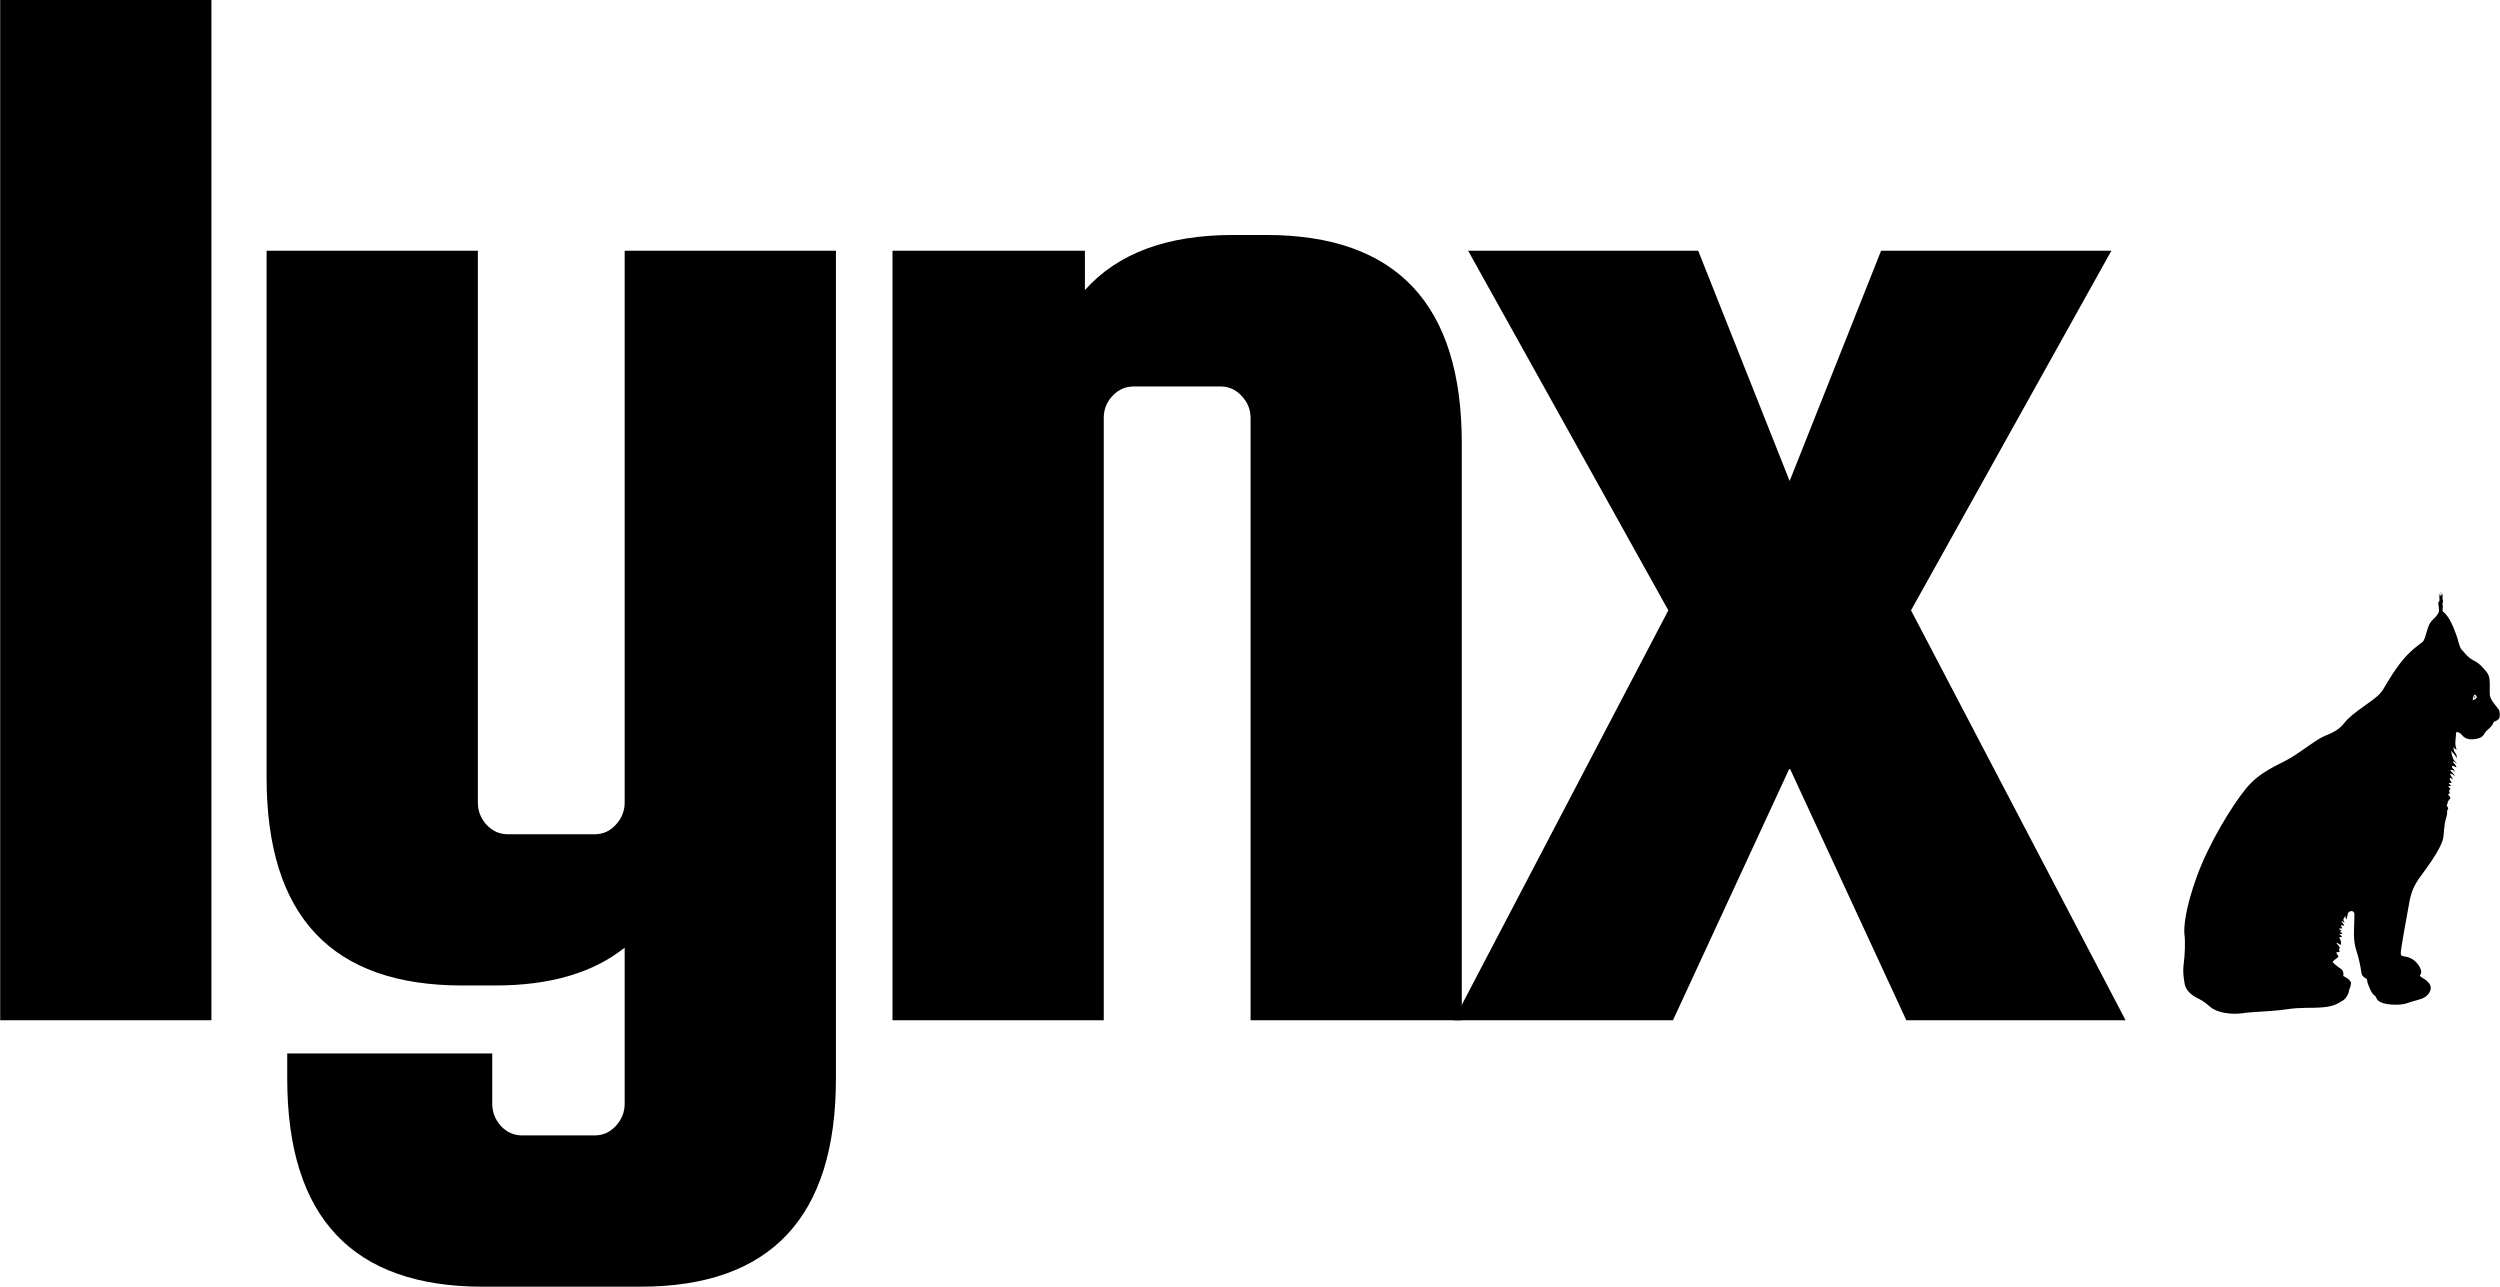 <svg xmlns="http://www.w3.org/2000/svg" xmlns:xlink="http://www.w3.org/1999/xlink" zoomAndPan="magnify" preserveAspectRatio="xMidYMid meet" version="1.0" viewBox="311.58 359.75 225.3 115.98"><defs><clipPath id="1d3dabe5eb"><path d="M 508.262 413.004 L 536.867 413.004 L 536.867 451.219 L 508.262 451.219 Z M 508.262 413.004 " clip-rule="nonzero"/></clipPath></defs><path fill="#000000" d="M 311.598 359.75 L 330.633 359.75 L 330.633 451.695 L 311.598 451.695 Z M 311.598 359.75 " fill-opacity="1" fill-rule="nonzero"/><path fill="#000000" d="M 367.875 382.344 L 386.914 382.344 L 386.914 456.945 C 386.914 469.449 381.035 475.707 369.293 475.707 L 355.086 475.707 C 343.336 475.707 337.465 469.449 337.465 456.945 L 337.465 454.691 L 355.941 454.691 L 355.941 459.223 C 355.941 459.98 356.203 460.645 356.719 461.219 C 357.238 461.785 357.879 462.074 358.637 462.074 L 365.16 462.074 C 365.922 462.074 366.559 461.785 367.078 461.219 C 367.605 460.645 367.875 459.98 367.875 459.223 L 367.875 445.152 C 365.027 447.426 361.141 448.562 356.223 448.562 L 353.227 448.562 C 341.48 448.562 335.605 442.316 335.605 429.824 L 335.605 382.344 L 354.645 382.344 L 354.645 432.078 C 354.645 432.836 354.906 433.504 355.422 434.074 C 355.953 434.648 356.602 434.934 357.359 434.934 L 365.16 434.934 C 365.922 434.934 366.559 434.648 367.078 434.074 C 367.605 433.504 367.875 432.836 367.875 432.078 Z M 367.875 382.344 " fill-opacity="1" fill-rule="nonzero"/><path fill="#000000" d="M 411.051 451.695 L 392.012 451.695 L 392.012 382.344 L 409.352 382.344 L 409.352 385.895 C 412.293 382.582 416.742 380.926 422.703 380.926 L 425.695 380.926 C 437.441 380.926 443.316 387.184 443.316 399.688 L 443.316 451.695 L 424.281 451.695 L 424.281 397.41 C 424.281 396.652 424.012 395.996 423.48 395.438 C 422.961 394.867 422.324 394.578 421.566 394.578 L 413.762 394.578 C 413.004 394.578 412.355 394.867 411.828 395.438 C 411.309 395.996 411.051 396.652 411.051 397.41 Z M 411.051 451.695 " fill-opacity="1" fill-rule="nonzero"/><path fill="#000000" d="M 472.863 428.965 L 462.348 451.695 L 442.59 451.695 L 461.93 414.754 L 443.887 382.344 L 464.621 382.344 L 472.863 403.098 L 481.105 382.344 L 501.859 382.344 L 483.801 414.754 L 503.137 451.695 L 483.379 451.695 Z M 472.863 428.965 " fill-opacity="1" fill-rule="nonzero"/><path fill="#000000" d="M 534.617 422.449 C 534.633 422.449 534.648 422.504 534.645 422.574 C 534.645 422.645 534.629 422.699 534.609 422.695 C 534.594 422.695 534.578 422.641 534.582 422.57 C 534.582 422.504 534.605 422.449 534.617 422.449 " fill-opacity="1" fill-rule="nonzero"/><g clip-path="url(#1d3dabe5eb)"><path fill="#000000" d="M 508.445 443.996 C 508.531 444.629 508.48 445.852 508.371 446.652 C 508.262 447.461 508.453 448.352 508.453 448.352 C 508.555 449.152 509.395 449.598 509.605 449.699 C 509.812 449.801 510.137 449.938 510.777 450.496 C 511.414 451.055 512.758 451.199 513.699 451.059 C 514.637 450.918 516.195 450.918 517.605 450.715 C 519.012 450.504 519.625 450.625 520.859 450.535 C 522.09 450.445 522.449 450.043 522.699 449.926 C 522.953 449.812 523.23 449.348 523.258 449.094 C 523.289 448.84 523.41 448.785 523.453 448.406 C 523.5 448.031 522.75 447.707 522.75 447.707 C 522.75 447.707 522.809 447.57 522.738 447.336 C 522.676 447.102 522.512 447.055 522.281 446.883 C 522.055 446.707 521.922 446.578 521.816 446.488 C 521.707 446.395 522.285 446.031 522.312 445.996 C 522.34 445.965 522.312 445.996 522.305 445.941 C 522.301 445.887 522.168 445.715 522.133 445.609 C 522.102 445.512 522.445 445.598 522.426 445.52 C 522.406 445.445 522.352 445.25 522.355 445.23 C 522.355 445.207 522.477 445.242 522.477 445.242 C 522.477 445.242 522.465 445.207 522.391 445.066 C 522.32 444.926 522.324 444.973 522.18 444.797 C 522.035 444.625 522.379 444.805 522.477 444.887 C 522.566 444.977 522.617 444.613 522.449 444.359 C 522.285 444.109 522.602 444.25 522.621 444.18 C 522.645 444.113 522.566 444.094 522.445 443.969 C 522.324 443.84 522.5 443.949 522.625 443.906 C 522.75 443.859 522.637 443.859 522.52 443.746 C 522.406 443.629 522.52 443.676 522.594 443.637 C 522.664 443.602 522.512 443.605 522.402 443.492 C 522.285 443.379 522.676 443.445 522.664 443.402 C 522.648 443.352 522.625 443.332 522.551 443.211 C 522.48 443.09 522.648 443.156 522.793 443.156 C 522.941 443.156 522.691 442.996 522.617 442.812 C 522.535 442.633 522.785 442.863 522.859 442.91 C 522.93 442.961 522.836 442.863 522.773 442.684 C 522.719 442.504 523.051 442.164 522.969 442.309 C 522.883 442.457 523.059 442.598 523.059 442.598 C 523.059 442.598 523.062 442.496 523.16 442.125 C 523.254 441.75 523.754 441.789 523.758 442.109 C 523.762 442.434 523.758 442.492 523.719 443.621 C 523.684 444.746 523.914 445.371 523.996 445.605 C 524.078 445.844 524.328 446.844 524.383 447.371 C 524.441 447.902 524.922 447.871 524.906 448.09 C 524.891 448.309 525.301 449.316 525.555 449.453 C 525.812 449.586 525.629 449.848 526.172 450.09 C 526.711 450.336 527.953 450.359 528.461 450.172 C 528.973 449.98 529.301 449.934 529.828 449.754 C 530.359 449.566 530.762 449.023 530.609 448.578 C 530.449 448.137 529.855 447.867 529.723 447.762 C 529.602 447.652 529.699 447.602 529.738 447.523 C 529.785 447.441 529.879 447.133 529.41 446.562 C 528.941 445.992 528.359 445.969 528.094 445.91 C 527.828 445.855 527.953 445.426 528.102 444.484 C 528.246 443.539 528.508 442.238 528.648 441.398 C 528.781 440.559 528.941 439.988 529.316 439.34 C 529.684 438.691 530.344 437.969 531.07 436.773 C 531.801 435.582 531.789 435.156 531.801 434.934 C 531.805 434.703 531.871 434.316 531.898 434.027 C 531.93 433.742 532.145 433.105 532.121 433.012 C 532.094 432.914 532.125 432.832 532.125 432.781 C 532.129 432.738 532.215 432.68 532.215 432.68 C 532.215 432.68 532.184 432.547 532.18 432.52 C 532.168 432.492 532.164 432.449 532.098 432.379 C 532.035 432.309 532.176 432.211 532.16 432.086 C 532.141 431.961 532.422 431.711 532.418 431.672 C 532.414 431.625 532.367 431.586 532.305 431.484 C 532.234 431.387 532.184 431.352 532.184 431.352 C 532.184 431.352 532.34 431.262 532.348 431.242 C 532.363 431.223 532.344 431.191 532.309 431.102 C 532.27 431.012 532.309 431.012 532.32 430.957 C 532.328 430.902 532.434 430.852 532.434 430.852 C 532.434 430.852 532.398 430.801 532.27 430.688 C 532.133 430.574 532.395 430.582 532.457 430.578 C 532.52 430.574 532.41 430.523 532.309 430.402 C 532.215 430.285 532.312 430.305 532.465 430.309 C 532.617 430.312 532.434 430.16 532.387 430.078 C 532.344 430.004 532.328 429.824 532.414 429.855 C 532.492 429.883 532.648 430.02 532.648 430.02 C 532.648 430.02 532.535 429.77 532.43 429.609 C 532.324 429.445 532.418 429.434 532.566 429.523 C 532.719 429.609 532.848 429.723 532.848 429.723 C 532.848 429.723 532.668 429.445 532.5 429.281 C 532.332 429.117 532.453 429.086 532.625 429.156 C 532.793 429.219 532.871 429.391 532.871 429.391 C 532.871 429.391 532.734 429.055 532.609 428.977 C 532.477 428.895 532.59 428.711 532.652 428.766 C 532.723 428.816 532.957 428.906 532.957 428.906 C 532.957 428.906 532.898 428.676 532.773 428.578 C 532.645 428.477 532.602 428.316 532.723 428.367 C 532.848 428.422 533.004 428.613 533.004 428.613 C 533.004 428.613 532.906 428.406 532.754 428.277 C 532.613 428.164 532.477 427.473 532.457 427.395 C 532.469 427.434 532.582 427.535 532.738 427.703 C 532.906 427.879 532.949 428.078 532.949 428.078 C 532.949 428.078 533.07 427.875 532.836 427.59 C 532.609 427.305 532.727 427.031 532.727 427.031 C 532.719 427.273 533.004 427.301 533.004 427.301 C 532.727 427.031 532.934 426.016 532.922 425.816 C 532.906 425.617 533.266 425.777 533.387 425.914 C 533.508 426.047 533.762 426.496 534.652 426.352 C 535.547 426.211 535.309 425.887 535.797 425.492 C 536.285 425.094 536.305 424.816 536.305 424.816 C 536.305 424.816 536.551 424.738 536.734 424.574 C 536.918 424.41 536.859 424 536.828 423.836 C 536.801 423.672 536.539 423.441 536.211 422.965 C 535.887 422.484 535.957 422.227 535.957 421.746 C 535.961 421.266 536 420.707 535.68 420.324 C 535.367 419.934 535.023 419.516 534.484 419.258 C 533.945 418.996 533.574 418.43 533.453 418.324 C 533.32 418.215 533.281 418.035 533.188 417.781 C 533.094 417.52 533.113 417.32 532.656 416.242 C 532.199 415.16 531.797 414.914 531.75 414.875 C 531.699 414.84 531.699 414.707 531.711 414.551 C 531.727 414.402 531.773 414.121 531.773 414.121 C 531.773 414.121 531.68 414.477 531.691 414.367 C 531.699 414.258 531.676 414.188 531.73 414.031 C 531.781 413.879 531.715 413.84 531.707 413.707 C 531.699 413.578 531.68 413.57 531.707 413.484 C 531.73 413.395 531.715 413.25 531.715 413.25 C 531.691 413.328 531.574 413.48 531.586 413.41 C 531.594 413.34 531.66 413.02 531.629 413.129 C 531.594 413.246 531.5 413.527 531.477 413.457 C 531.449 413.391 531.539 413.031 531.484 413.148 C 531.426 413.273 531.461 413.652 531.438 413.52 C 531.41 413.391 531.352 413.203 531.352 413.203 C 531.352 413.203 531.406 413.473 531.426 413.68 C 531.445 413.883 531.371 414.102 531.352 414.047 C 531.332 413.992 531.293 413.93 531.293 413.93 C 531.312 414.012 531.355 414.445 531.387 414.707 C 531.41 414.961 531.191 415.25 530.863 415.559 C 530.527 415.867 530.406 416.238 530.285 416.648 C 530.16 417.055 530.105 417.301 529.988 417.496 C 529.875 417.695 529.43 417.855 528.516 418.781 C 527.605 419.715 526.672 421.328 526.367 421.852 C 526.059 422.379 525.562 422.719 524.664 423.363 C 523.762 424 523.215 424.438 522.84 424.918 C 522.465 425.402 521.973 425.727 521.18 426.031 C 520.387 426.332 519.145 427.375 518.004 428.055 C 516.871 428.727 515.332 429.211 514.023 430.773 C 512.723 432.34 510.641 435.781 509.578 438.688 C 508.516 441.59 508.363 443.355 508.445 443.996 Z M 534.449 422.645 C 534.484 422.52 534.562 422.25 534.664 422.375 C 534.664 422.375 534.875 422.559 534.758 422.668 C 534.645 422.773 534.445 422.855 534.445 422.855 C 534.445 422.855 534.418 422.766 534.449 422.645 " fill-opacity="1" fill-rule="nonzero"/></g></svg>